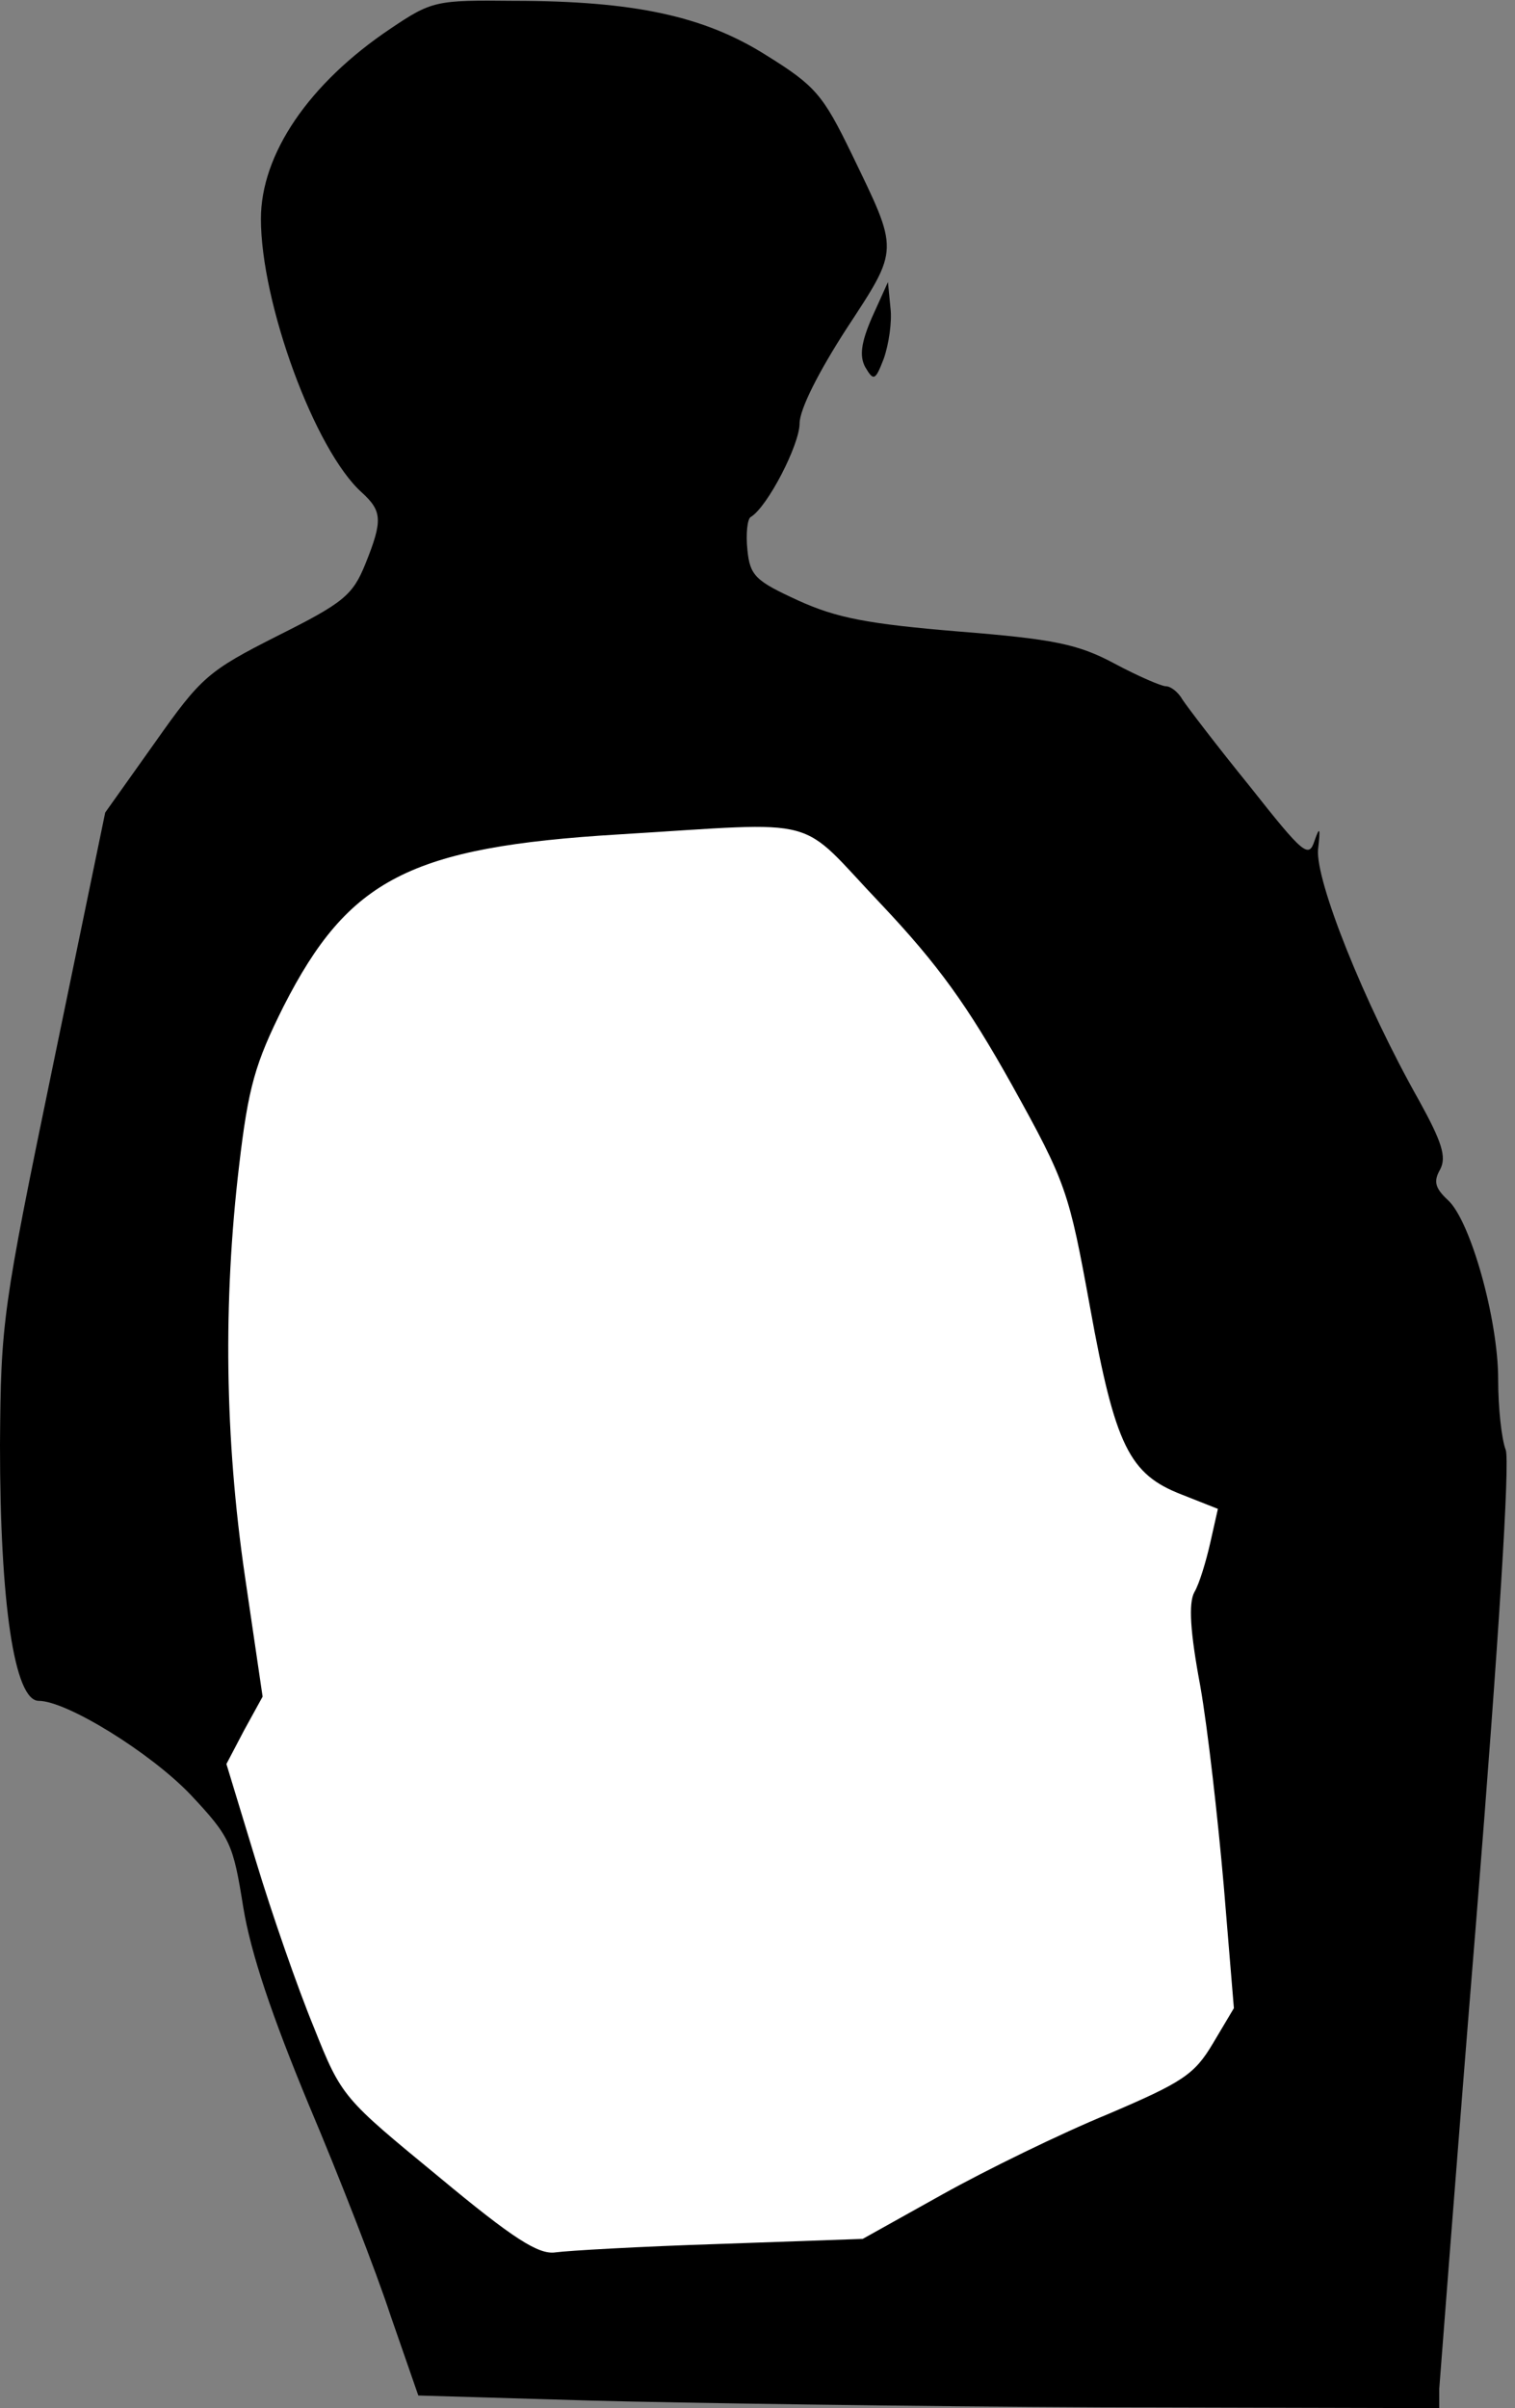 <?xml version="1.0" standalone="no"?>
<!DOCTYPE svg PUBLIC "-//W3C//DTD SVG 20010904//EN"
 "http://www.w3.org/TR/2001/REC-SVG-20010904/DTD/svg10.dtd">
<svg version="1.0" xmlns="http://www.w3.org/2000/svg"
 width="180pt" height="286pt" viewBox="0 0 180 286"
 preserveAspectRatio="xMidYMid meet">
<rect x="0" y="0" width="180" height="286" fill="#808080" stroke="none"/>
<g transform="translate(0,286) scale(0.1,-0.1)"
fill="#000000" stroke="none">
<path fill="#000000" stroke="none" d="M464 2826 c-97 -65 -154 -149 -154
-226 0 -100 64 -275 120 -325 24 -22 25 -33 4 -85 -15 -37 -26 -46 -104 -85
-83 -42 -91 -49 -146 -127 l-59 -83 -62 -300 c-60 -290 -62 -305 -63 -451 0
-188 17 -304 46 -304 33 0 132 -61 180 -111 48 -51 51 -59 63 -134 9 -55 34
-129 78 -235 36 -85 80 -198 97 -250 l33 -95 204 -6 c112 -3 385 -7 607 -8
l402 -1 0 23 c1 12 20 263 44 557 27 336 40 544 35 558 -5 13 -9 50 -9 84 0
71 -33 189 -60 213 -15 14 -17 22 -9 36 8 15 2 33 -25 82 -66 117 -123 261
-120 298 3 26 2 28 -4 11 -7 -22 -13 -17 -77 64 -39 48 -74 94 -80 103 -5 9
-14 16 -20 16 -5 0 -33 12 -61 27 -43 23 -72 29 -185 38 -108 9 -145 16 -191
37 -50 23 -57 29 -60 60 -2 19 0 37 4 39 20 12 58 86 58 111 0 17 23 62 56
113 63 96 62 91 6 207 -34 70 -43 81 -101 117 -74 47 -158 65 -301 65 -92 1
-97 0 -146 -33z"/>
<path fill="#ffffff" stroke="none" d="M1047 1786 c68 -72 103 -121 155 -214
65 -117 68 -127 93 -264 30 -166 47 -199 109 -223 l43 -17 -9 -40 c-5 -22 -13
-49 -19 -59 -7 -13 -5 -47 7 -111 9 -51 21 -158 28 -238 l12 -145 -25 -42
c-22 -37 -36 -46 -125 -84 -56 -23 -144 -66 -196 -95 l-95 -53 -170 -6 c-94
-3 -181 -8 -195 -10 -20 -3 -50 16 -139 90 -113 93 -115 94 -148 177 -19 46
-50 135 -69 198 l-35 115 21 40 22 40 -21 143 c-24 164 -26 326 -7 487 11 94
19 122 53 190 77 151 150 189 398 204 248 15 210 24 312 -83z"/>
<path fill="#000000" stroke="none" d="M1036 2483 c-13 -30 -15 -46 -8 -59 10
-17 12 -16 22 10 6 17 10 44 8 60 l-3 31 -19 -42z"/>
</g>
</svg>
